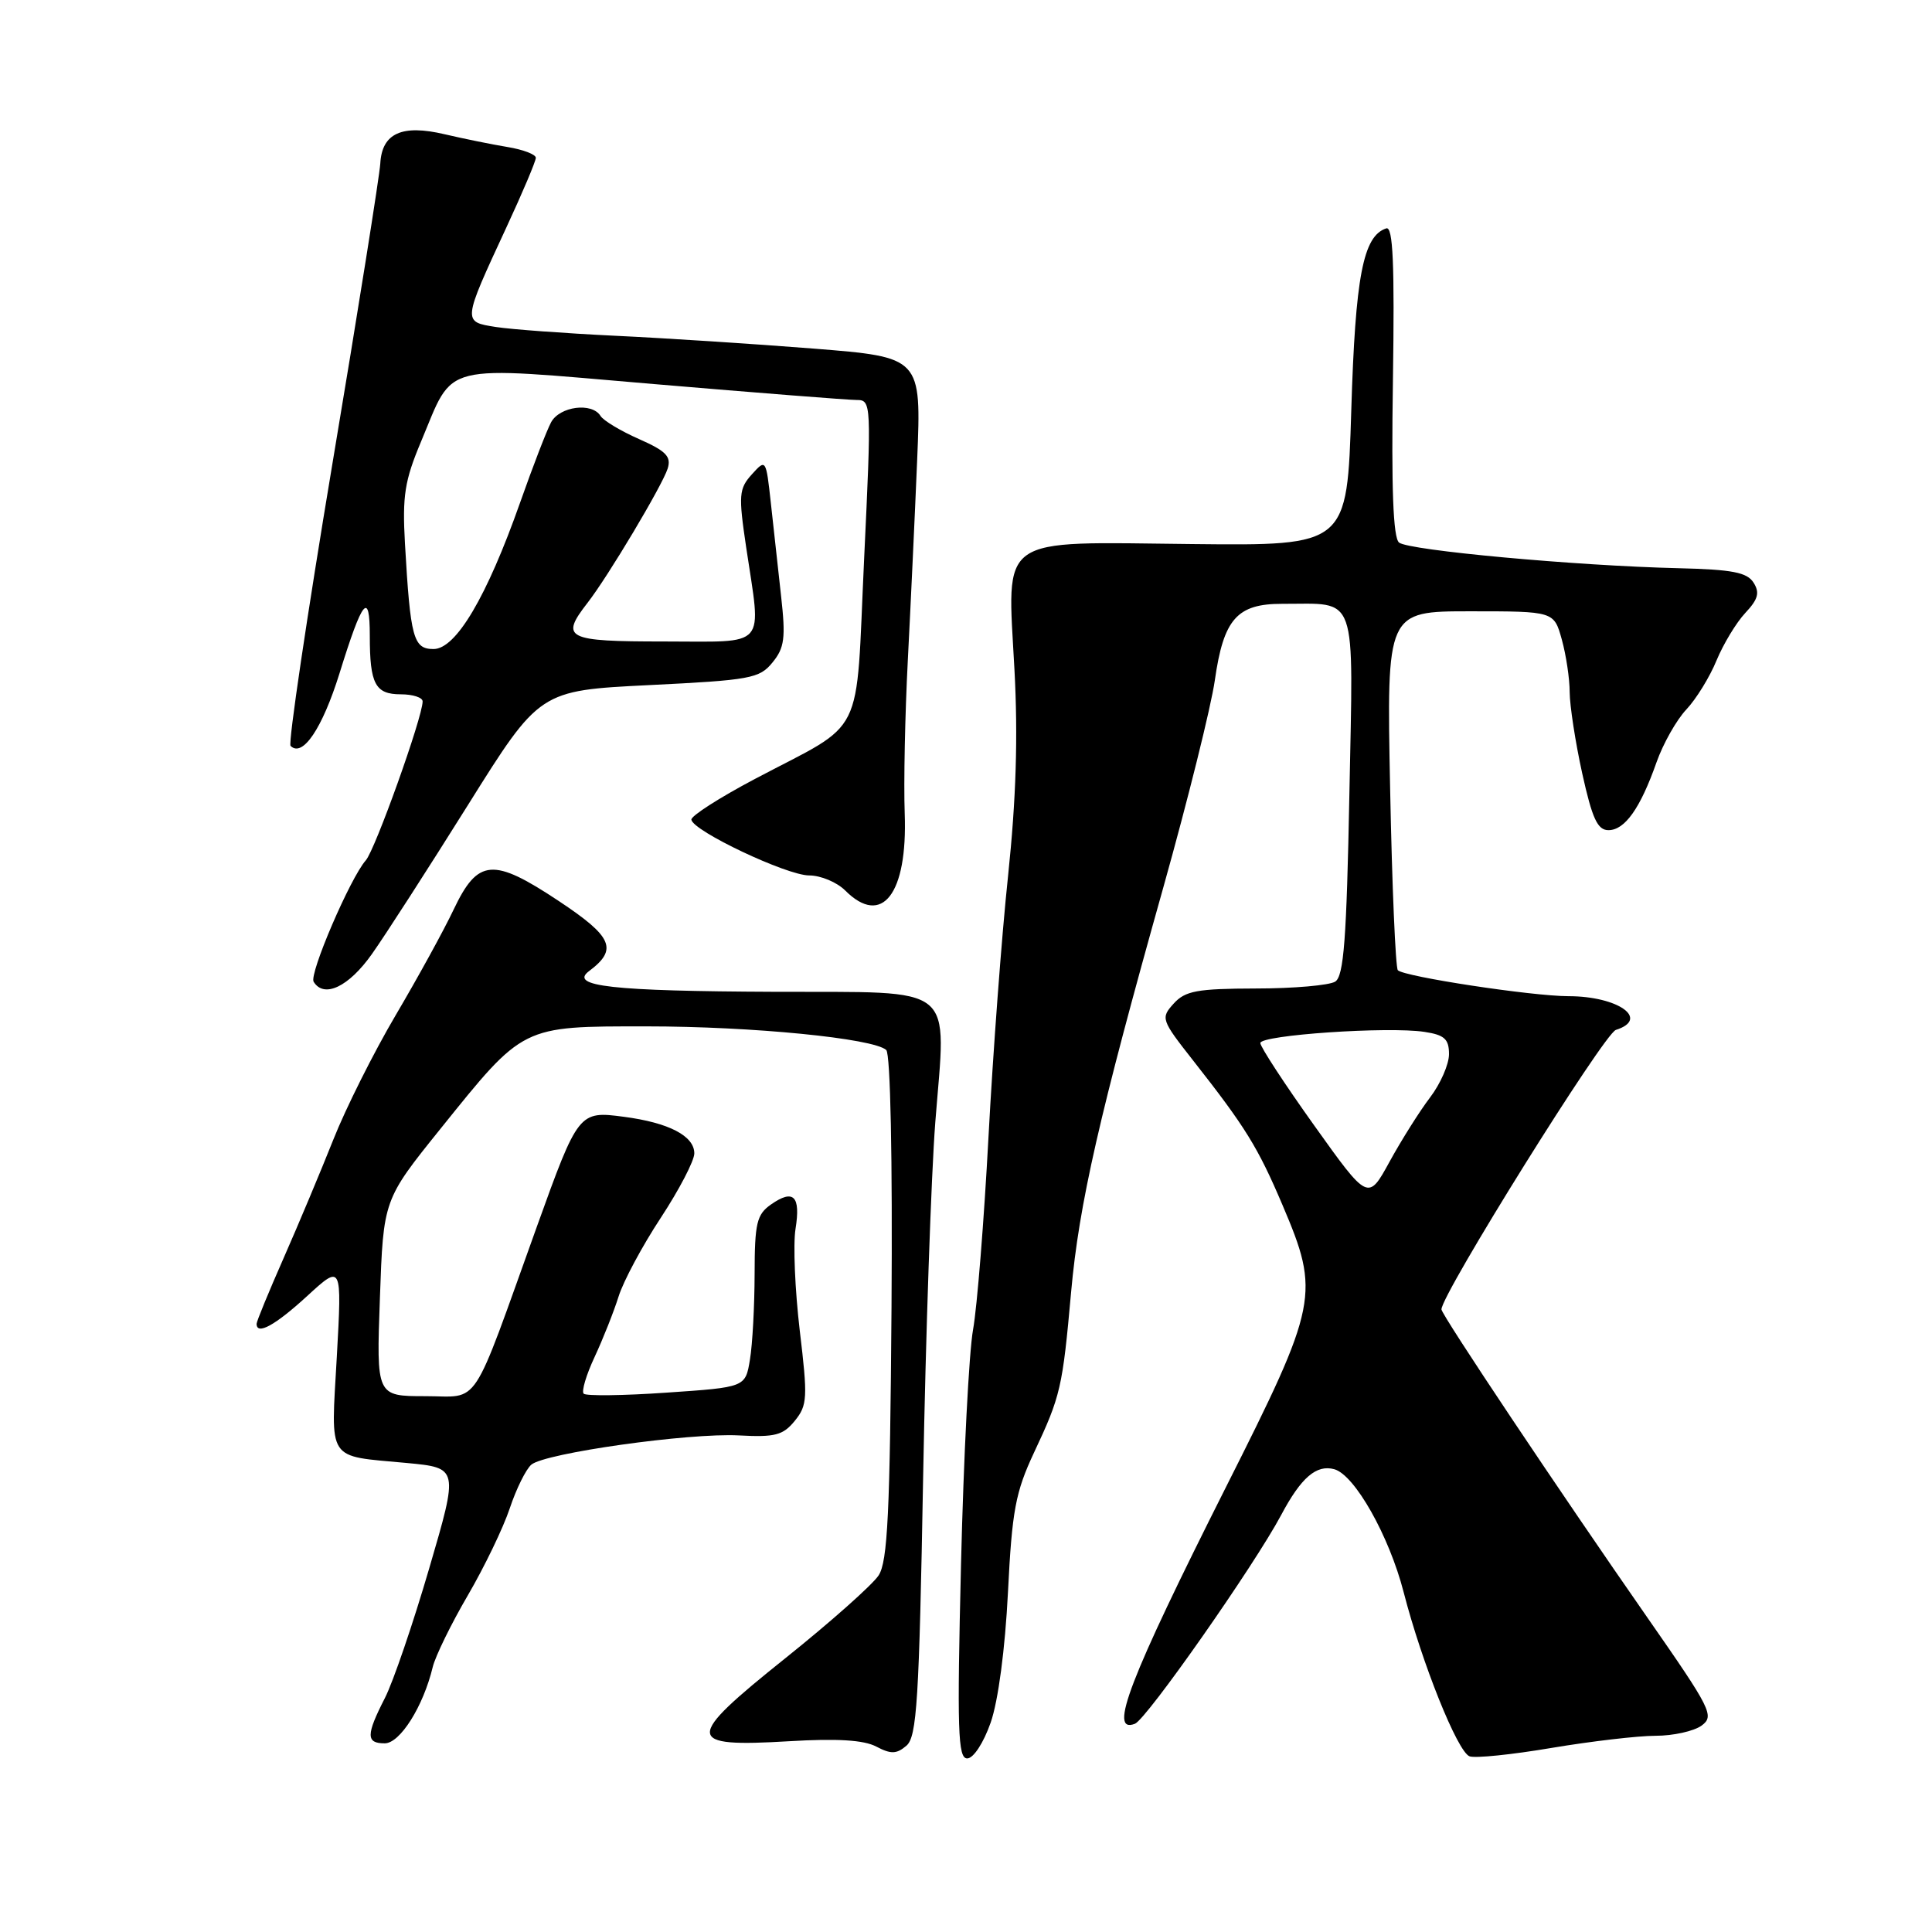 <?xml version="1.0" encoding="UTF-8" standalone="no"?>
<!DOCTYPE svg PUBLIC "-//W3C//DTD SVG 1.1//EN" "http://www.w3.org/Graphics/SVG/1.1/DTD/svg11.dtd" >
<svg xmlns="http://www.w3.org/2000/svg" xmlns:xlink="http://www.w3.org/1999/xlink" version="1.1" viewBox="0 0 256 256">
 <g >
 <path fill="currentColor"
d=" M 122.32 195.73 C 122.66 176.90 123.39 155.75 123.93 148.72 C 125.38 130.09 127.14 131.52 102.68 131.42 C 81.04 131.33 75.36 130.69 78.06 128.67 C 81.90 125.80 81.18 124.13 74.07 119.41 C 65.33 113.60 63.33 113.76 60.12 120.50 C 58.82 123.25 55.36 129.55 52.44 134.50 C 49.52 139.45 45.80 146.88 44.17 151.00 C 42.53 155.12 39.58 162.17 37.60 166.66 C 35.62 171.15 34.00 175.09 34.00 175.41 C 34.00 176.97 36.47 175.61 40.68 171.75 C 45.31 167.50 45.31 167.50 44.63 179.77 C 43.84 193.86 43.18 192.85 53.87 193.85 C 60.77 194.50 60.77 194.50 56.88 207.79 C 54.74 215.11 52.10 222.85 51.00 225.00 C 48.49 229.91 48.49 231.00 50.98 231.00 C 53.01 231.00 56.09 226.10 57.34 220.89 C 57.69 219.45 59.77 215.19 61.98 211.41 C 64.18 207.64 66.69 202.44 67.55 199.85 C 68.41 197.27 69.70 194.67 70.41 194.07 C 72.27 192.53 91.28 189.85 97.91 190.20 C 102.70 190.46 103.76 190.18 105.32 188.26 C 106.99 186.20 107.04 185.22 105.97 176.29 C 105.34 170.94 105.08 164.89 105.41 162.84 C 106.11 158.47 105.15 157.51 102.16 159.60 C 100.27 160.93 100.00 162.06 99.99 168.81 C 99.98 173.04 99.71 178.15 99.37 180.16 C 98.77 183.82 98.77 183.82 88.34 184.53 C 82.60 184.93 77.65 184.99 77.34 184.67 C 77.03 184.36 77.68 182.17 78.79 179.80 C 79.89 177.44 81.32 173.84 81.96 171.81 C 82.59 169.78 85.11 165.08 87.56 161.36 C 90.00 157.64 92.00 153.80 92.00 152.83 C 92.00 150.52 88.63 148.76 82.66 147.98 C 76.72 147.19 76.61 147.32 71.15 162.50 C 62.27 187.21 63.72 185.00 56.36 185.00 C 49.87 185.00 49.87 185.00 50.34 171.99 C 50.80 158.97 50.80 158.97 58.35 149.59 C 69.43 135.82 69.06 136.00 85.65 136.00 C 99.66 136.00 115.72 137.58 117.43 139.13 C 117.99 139.63 118.27 153.54 118.13 173.23 C 117.93 200.52 117.62 206.91 116.42 208.75 C 115.61 209.99 110.04 214.94 104.04 219.74 C 90.63 230.47 90.68 231.55 104.59 230.72 C 110.92 230.34 114.46 230.56 116.11 231.43 C 118.05 232.45 118.80 232.43 120.10 231.32 C 121.49 230.14 121.79 225.39 122.32 195.73 Z  M 131.27 228.25 C 132.27 225.39 133.18 218.52 133.56 211.00 C 134.10 200.13 134.56 197.71 137.02 192.46 C 140.54 184.97 140.79 183.90 141.93 171.18 C 142.98 159.53 145.66 147.78 154.17 117.50 C 157.41 105.95 160.47 93.64 160.97 90.15 C 162.13 82.01 163.91 80.00 169.90 80.01 C 180.02 80.04 179.32 78.08 178.80 105.24 C 178.43 124.46 178.06 129.35 176.92 130.07 C 176.14 130.56 171.41 130.98 166.40 130.98 C 158.62 131.00 157.05 131.29 155.52 132.98 C 153.78 134.90 153.85 135.12 158.11 140.54 C 165.02 149.33 166.68 152.01 169.94 159.68 C 174.94 171.43 174.68 172.77 162.46 197.02 C 149.60 222.57 146.83 229.77 150.38 228.41 C 151.92 227.82 166.22 207.40 169.76 200.75 C 172.40 195.78 174.43 194.03 176.80 194.68 C 179.51 195.43 184.07 203.52 185.99 210.97 C 188.41 220.36 193.12 232.11 194.72 232.72 C 195.44 233.00 200.33 232.50 205.58 231.61 C 210.83 230.73 217.04 230.00 219.37 230.00 C 221.71 230.00 224.45 229.39 225.47 228.65 C 227.20 227.38 226.75 226.49 218.33 214.40 C 206.73 197.75 191.00 174.21 191.00 173.50 C 191.00 171.50 212.55 136.96 214.11 136.47 C 218.66 135.02 214.41 132.00 207.82 132.00 C 202.97 131.99 186.09 129.42 185.22 128.56 C 184.92 128.25 184.45 117.42 184.20 104.50 C 183.73 81.00 183.73 81.00 194.82 81.00 C 205.91 81.00 205.91 81.00 206.95 84.75 C 207.52 86.81 207.99 89.95 207.99 91.72 C 208.00 93.49 208.74 98.33 209.65 102.47 C 210.98 108.48 211.68 110.00 213.13 110.00 C 215.30 110.00 217.35 107.11 219.50 101.00 C 220.37 98.54 222.14 95.40 223.45 94.01 C 224.75 92.63 226.55 89.71 227.45 87.51 C 228.36 85.32 230.07 82.49 231.26 81.22 C 232.96 79.41 233.20 78.54 232.36 77.21 C 231.50 75.84 229.54 75.46 222.39 75.29 C 208.84 74.97 186.64 72.93 185.38 71.89 C 184.60 71.25 184.35 64.72 184.57 50.42 C 184.80 34.91 184.58 29.97 183.69 30.26 C 180.62 31.26 179.59 36.60 179.05 54.40 C 178.50 72.31 178.50 72.31 157.96 72.09 C 131.91 71.81 133.46 70.72 134.42 88.72 C 134.90 97.63 134.64 105.90 133.58 116.00 C 132.73 123.97 131.57 139.57 130.98 150.65 C 130.39 161.73 129.47 173.20 128.94 176.15 C 128.40 179.09 127.68 193.09 127.34 207.25 C 126.81 229.32 126.92 233.00 128.16 233.00 C 128.98 233.00 130.32 230.96 131.27 228.25 Z  M 49.27 126.43 C 51.05 123.92 56.77 115.03 62.00 106.68 C 71.50 91.50 71.50 91.50 86.00 90.78 C 99.44 90.12 100.64 89.90 102.36 87.78 C 103.95 85.84 104.12 84.55 103.50 79.00 C 103.10 75.43 102.49 69.86 102.14 66.64 C 101.50 60.82 101.49 60.79 99.62 62.86 C 97.91 64.76 97.84 65.59 98.87 72.51 C 100.90 86.12 101.87 85.00 88.00 85.00 C 75.00 85.00 74.19 84.59 77.85 79.88 C 80.57 76.39 87.75 64.35 88.47 62.09 C 88.97 60.50 88.26 59.76 84.68 58.18 C 82.25 57.11 79.95 55.73 79.57 55.11 C 78.44 53.28 74.16 53.84 73.02 55.96 C 72.44 57.04 70.59 61.84 68.90 66.64 C 64.50 79.10 60.42 86.00 57.45 86.00 C 54.77 86.00 54.38 84.57 53.66 72.04 C 53.30 65.70 53.62 63.68 55.78 58.54 C 60.26 47.88 57.95 48.46 86.64 50.89 C 100.32 52.05 112.41 53.00 113.50 53.00 C 115.47 53.00 115.48 53.34 114.50 74.08 C 113.35 98.42 114.86 95.38 100.00 103.23 C 95.33 105.70 91.55 108.12 91.61 108.61 C 91.81 110.11 104.25 116.00 107.22 116.00 C 108.75 116.00 110.90 116.90 112.00 118.00 C 116.87 122.87 120.27 118.46 119.88 107.81 C 119.73 103.79 119.92 94.65 120.29 87.50 C 120.66 80.35 121.22 68.39 121.53 60.92 C 122.09 47.33 122.09 47.33 107.80 46.19 C 99.93 45.57 88.10 44.80 81.50 44.49 C 74.90 44.17 67.80 43.65 65.72 43.33 C 61.27 42.63 61.26 42.73 67.11 30.11 C 69.25 25.50 71.00 21.36 71.00 20.91 C 71.00 20.46 69.31 19.82 67.25 19.48 C 65.19 19.14 61.44 18.38 58.92 17.79 C 53.25 16.45 50.61 17.65 50.39 21.67 C 50.30 23.23 47.46 41.09 44.06 61.36 C 40.67 81.64 38.17 98.50 38.50 98.83 C 40.09 100.42 42.71 96.53 44.99 89.21 C 48.03 79.40 49.00 78.21 49.00 84.25 C 49.00 90.64 49.72 92.00 53.11 92.00 C 54.70 92.00 56.00 92.42 56.00 92.94 C 56.00 95.02 49.71 112.60 48.47 114.00 C 46.41 116.33 40.93 129.08 41.56 130.09 C 42.93 132.32 46.21 130.76 49.27 126.43 Z  M 174.14 149.13 C 170.21 143.63 167.00 138.71 167.00 138.21 C 167.00 137.15 183.95 135.99 188.75 136.73 C 191.40 137.13 192.00 137.68 192.00 139.68 C 192.00 141.03 190.87 143.61 189.49 145.42 C 188.11 147.23 185.70 151.06 184.13 153.92 C 181.28 159.13 181.28 159.13 174.14 149.13 Z "/>
</g>
</svg>